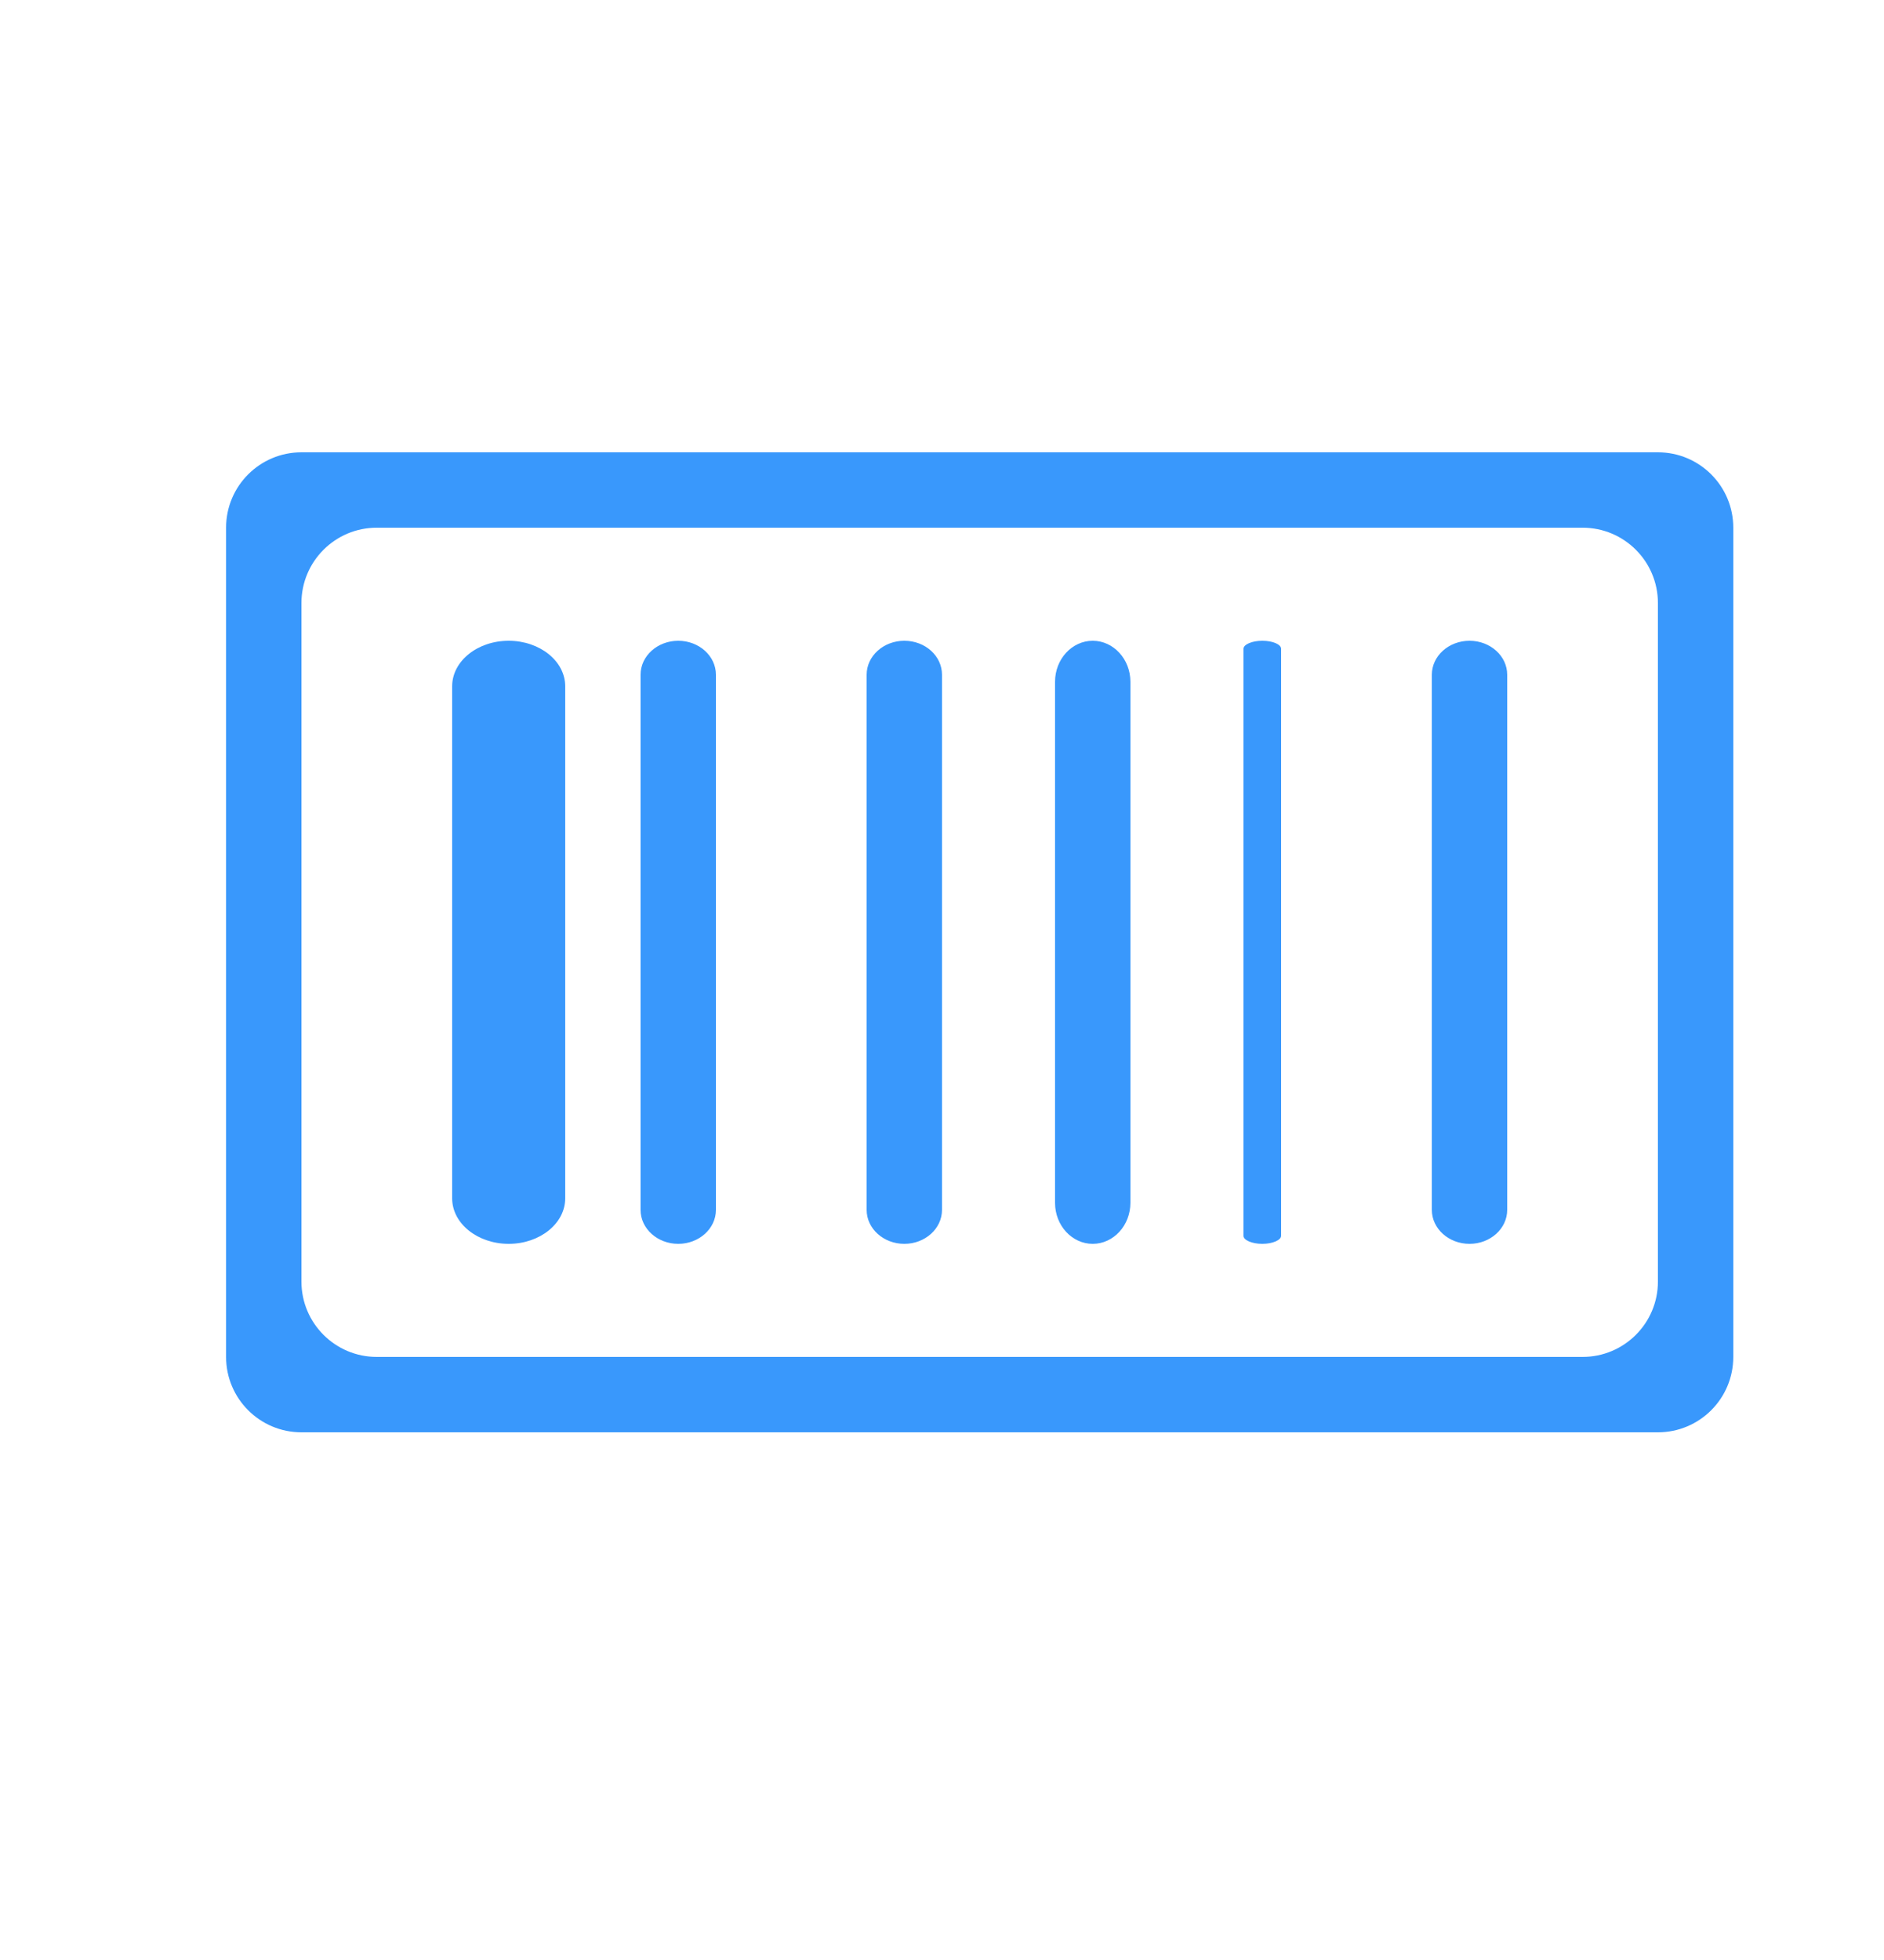 <?xml version="1.0" encoding="UTF-8"?>
<svg width="50px" height="52px" viewBox="0 0 50 52" version="1.1" xmlns="http://www.w3.org/2000/svg" xmlns:xlink="http://www.w3.org/1999/xlink">
    <!-- Generator: Sketch 53.1 (72631) - https://sketchapp.com -->
    <title>down-all</title>
    <desc>Created with Sketch.</desc>
    <g id="页面-5" stroke="none" stroke-width="1" fill="none" fill-rule="evenodd">
        <g id="1920*1080-首页-流程图01" transform="translate(-1597, -285)" fill="#3998FC">
            <g id="分组" transform="translate(1597, 285)">
                <path d="M8,12 L44,12 C45.105,12 46,12.895 46,14 L46,36 C46,37.105 45.105,38 44,38 L8,38 C6.895,38 6,37.105 6,36 L6,14 C6,12.895 6.895,12 8,12 Z M10,14 C8.895,14 8,14.895 8,16 L8,34 C8,35.105 8.895,36 10,36 L42,36 C43.105,36 44,35.105 44,34 L44,16 C44,14.895 43.105,14 42,14 L10,14 Z" id="合并形状"></path>
                <path d="M18,17 C17.448,17 17,17.404 17,17.901 L17,32.099 C17,32.596 17.448,33 18,33 C18.552,33 19,32.596 19,32.099 L19,17.901 C19,17.404 18.552,17 18,17 Z M24,17 C23.448,17 23,17.404 23,17.901 L23,32.099 C23,32.596 23.448,33 24,33 C24.552,33 25,32.596 25,32.099 L25,17.901 C25,17.404 24.557,17 24,17 Z M39,17 C38.448,17 38,17.404 38,17.901 L38,32.099 C38,32.596 38.448,33 39,33 C39.552,33 40,32.596 40,32.099 L40,17.901 C40,17.404 39.552,17 39,17 Z M29,17 C28.449,17 28,17.488 28,18.087 L28,31.913 C28,32.512 28.449,33 29,33 C29.551,33 30,32.512 30,31.913 L30,18.087 C30,17.488 29.551,17 29,17 Z M13.5,17 C12.669,17 12,17.543 12,18.207 L12,31.793 C12,32.461 12.675,33 13.5,33 C14.331,33 15,32.457 15,31.793 L15,18.207 C15,17.539 14.325,17 13.5,17 Z M33.5,17 C33.228,17 33,17.098 33,17.214 L33,32.786 C33,32.902 33.228,33 33.5,33 C33.772,33 34,32.902 34,32.786 L34,17.214 C34,17.098 33.783,17 33.5,17 Z" id="形状" fill-rule="nonzero"></path>
            </g>
        </g>
    </g>
</svg>